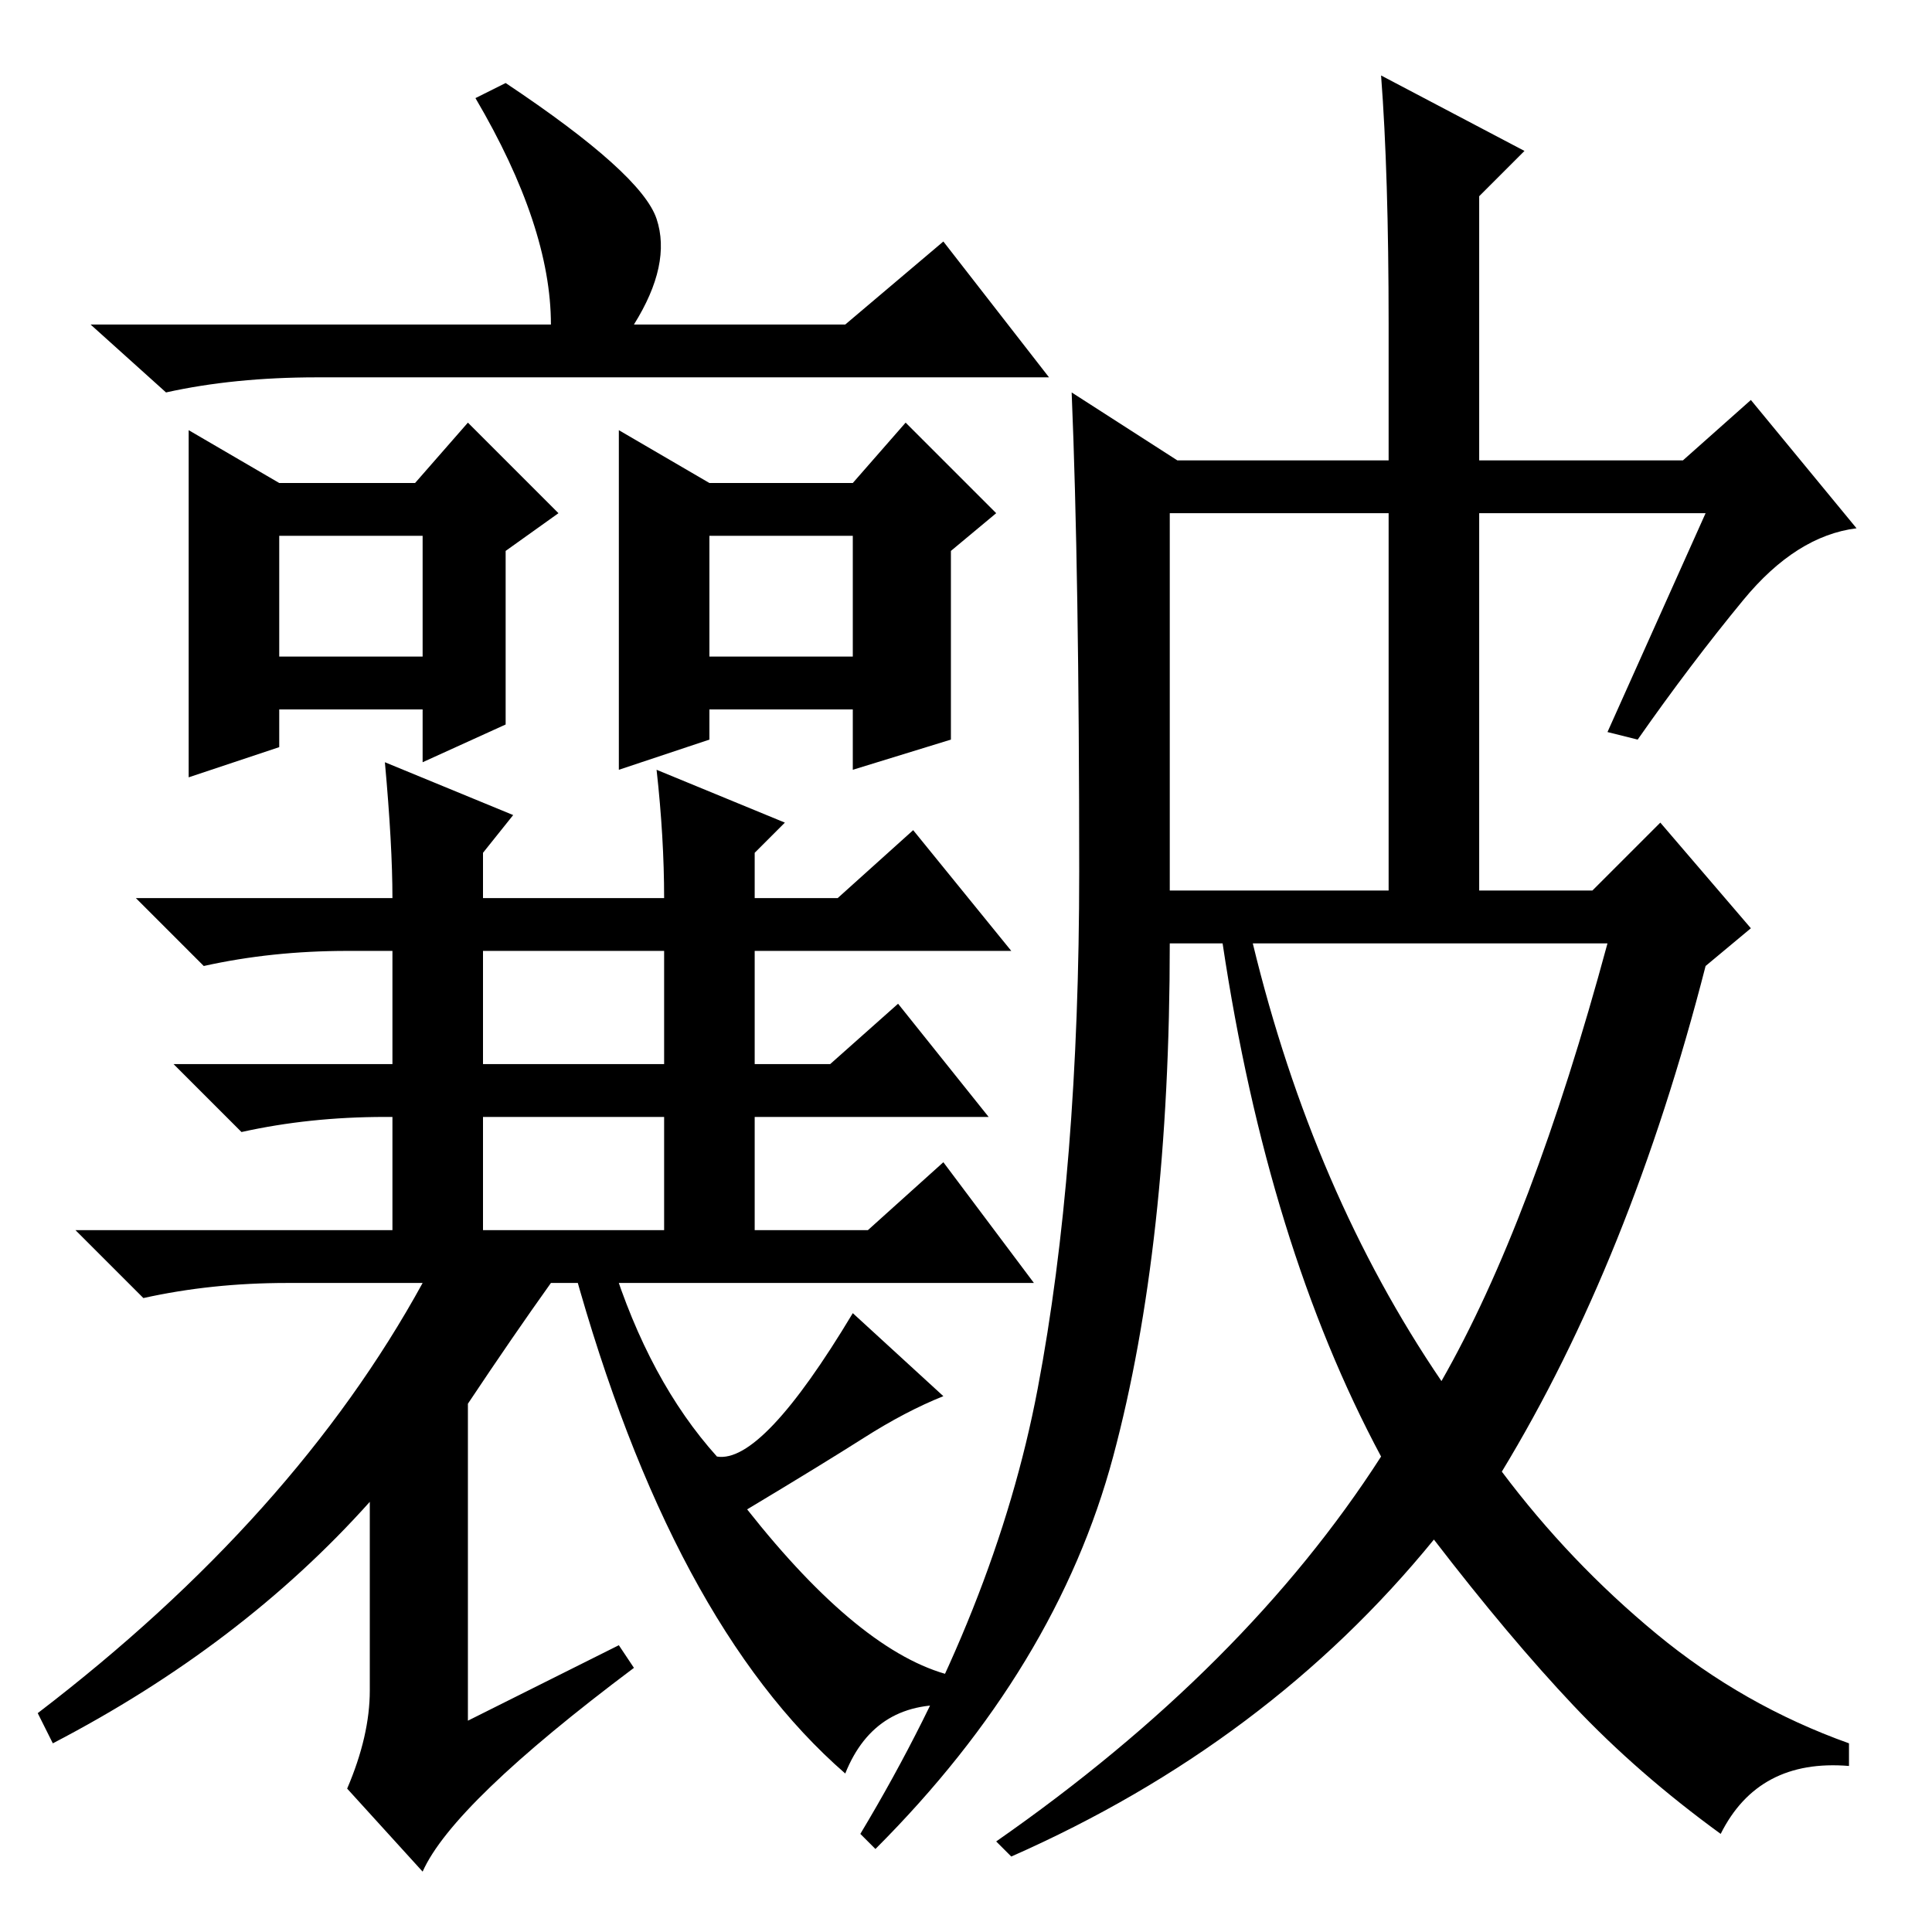 <?xml version="1.0" standalone="no"?>
<!DOCTYPE svg PUBLIC "-//W3C//DTD SVG 1.1//EN" "http://www.w3.org/Graphics/SVG/1.1/DTD/svg11.dtd" >
<svg xmlns="http://www.w3.org/2000/svg" xmlns:xlink="http://www.w3.org/1999/xlink" version="1.1" viewBox="0 -36 256 256">
  <g transform="matrix(1 0 0 -1 0 220)">
   <path fill="currentColor"
d="M95 63q6 -1 18 19l12 -11q-5 -2 -10.5 -5.5t-15.5 -9.5q15 -19 27 -22l1 -4q-11 1 -15 -9q-23 20 -36 67l5 1q5 -16 14 -26zM73 213q0 13 -10 30l4 2q18 -12 20 -18t-3 -14h28l13 11l14 -18h-97q-11 0 -20 -2l-10 9h61zM25 199l12 -7h18l7 8l12 -12l-7 -5v-23l-11 -5v7
h-19v-5l-12 -4v46zM82 199l12 -7h19l7 8l12 -12l-6 -5v-25l-13 -4v8h-19v-4l-12 -4v45zM37 169h19v16h-19v-16zM94 169h19v16h-19v-16zM49 32v25q-17 -19 -42 -32l-2 4q34 26 51 57h-18q-10 0 -19 -2l-9 9h42v15h-1q-10 0 -19 -2l-9 9h29v15h-6q-10 0 -19 -2l-9 9h34
q0 7 -1 18l17 -7l-4 -5v-6h24q0 8 -1 17l17 -7l-4 -4v-6h11l10 9l13 -16h-34v-15h10l9 8l12 -15h-31v-15h15l10 9l12 -16h-64q-5 -7 -11 -16v-42l20 10l2 -3q-24 -18 -28 -27l-10 11q3 7 3 13zM64 115h24v15h-24v-15zM64 93h24v15h-24v-15zM191 73q12 21 22 58h-47
q8 -33 25 -58zM231 176.5q-7 -8.5 -14 -18.5l-4 1l13 29h-30v-50h15l9 9l12 -14l-6 -5q-10 -39 -27 -67q9 -12 20.5 -21.5t25.5 -14.5v-3q-12 1 -17 -9q-11 8 -19.5 17t-18.5 22q-22 -27 -56 -42l-2 2q33 23 51 51q-15 28 -21 68h-7q0 -40 -7.5 -68t-31.5 -52l-2 2
q18 30 23.5 59t5.5 68.5t-1 63.5l14 -9h28v18q0 20 -1 33l19 -10l-6 -6v-35h27l9 8l14 -17q-8 -1 -15 -9.5zM155 138h29v50h-29v-50z" />
  </g>

</svg>
